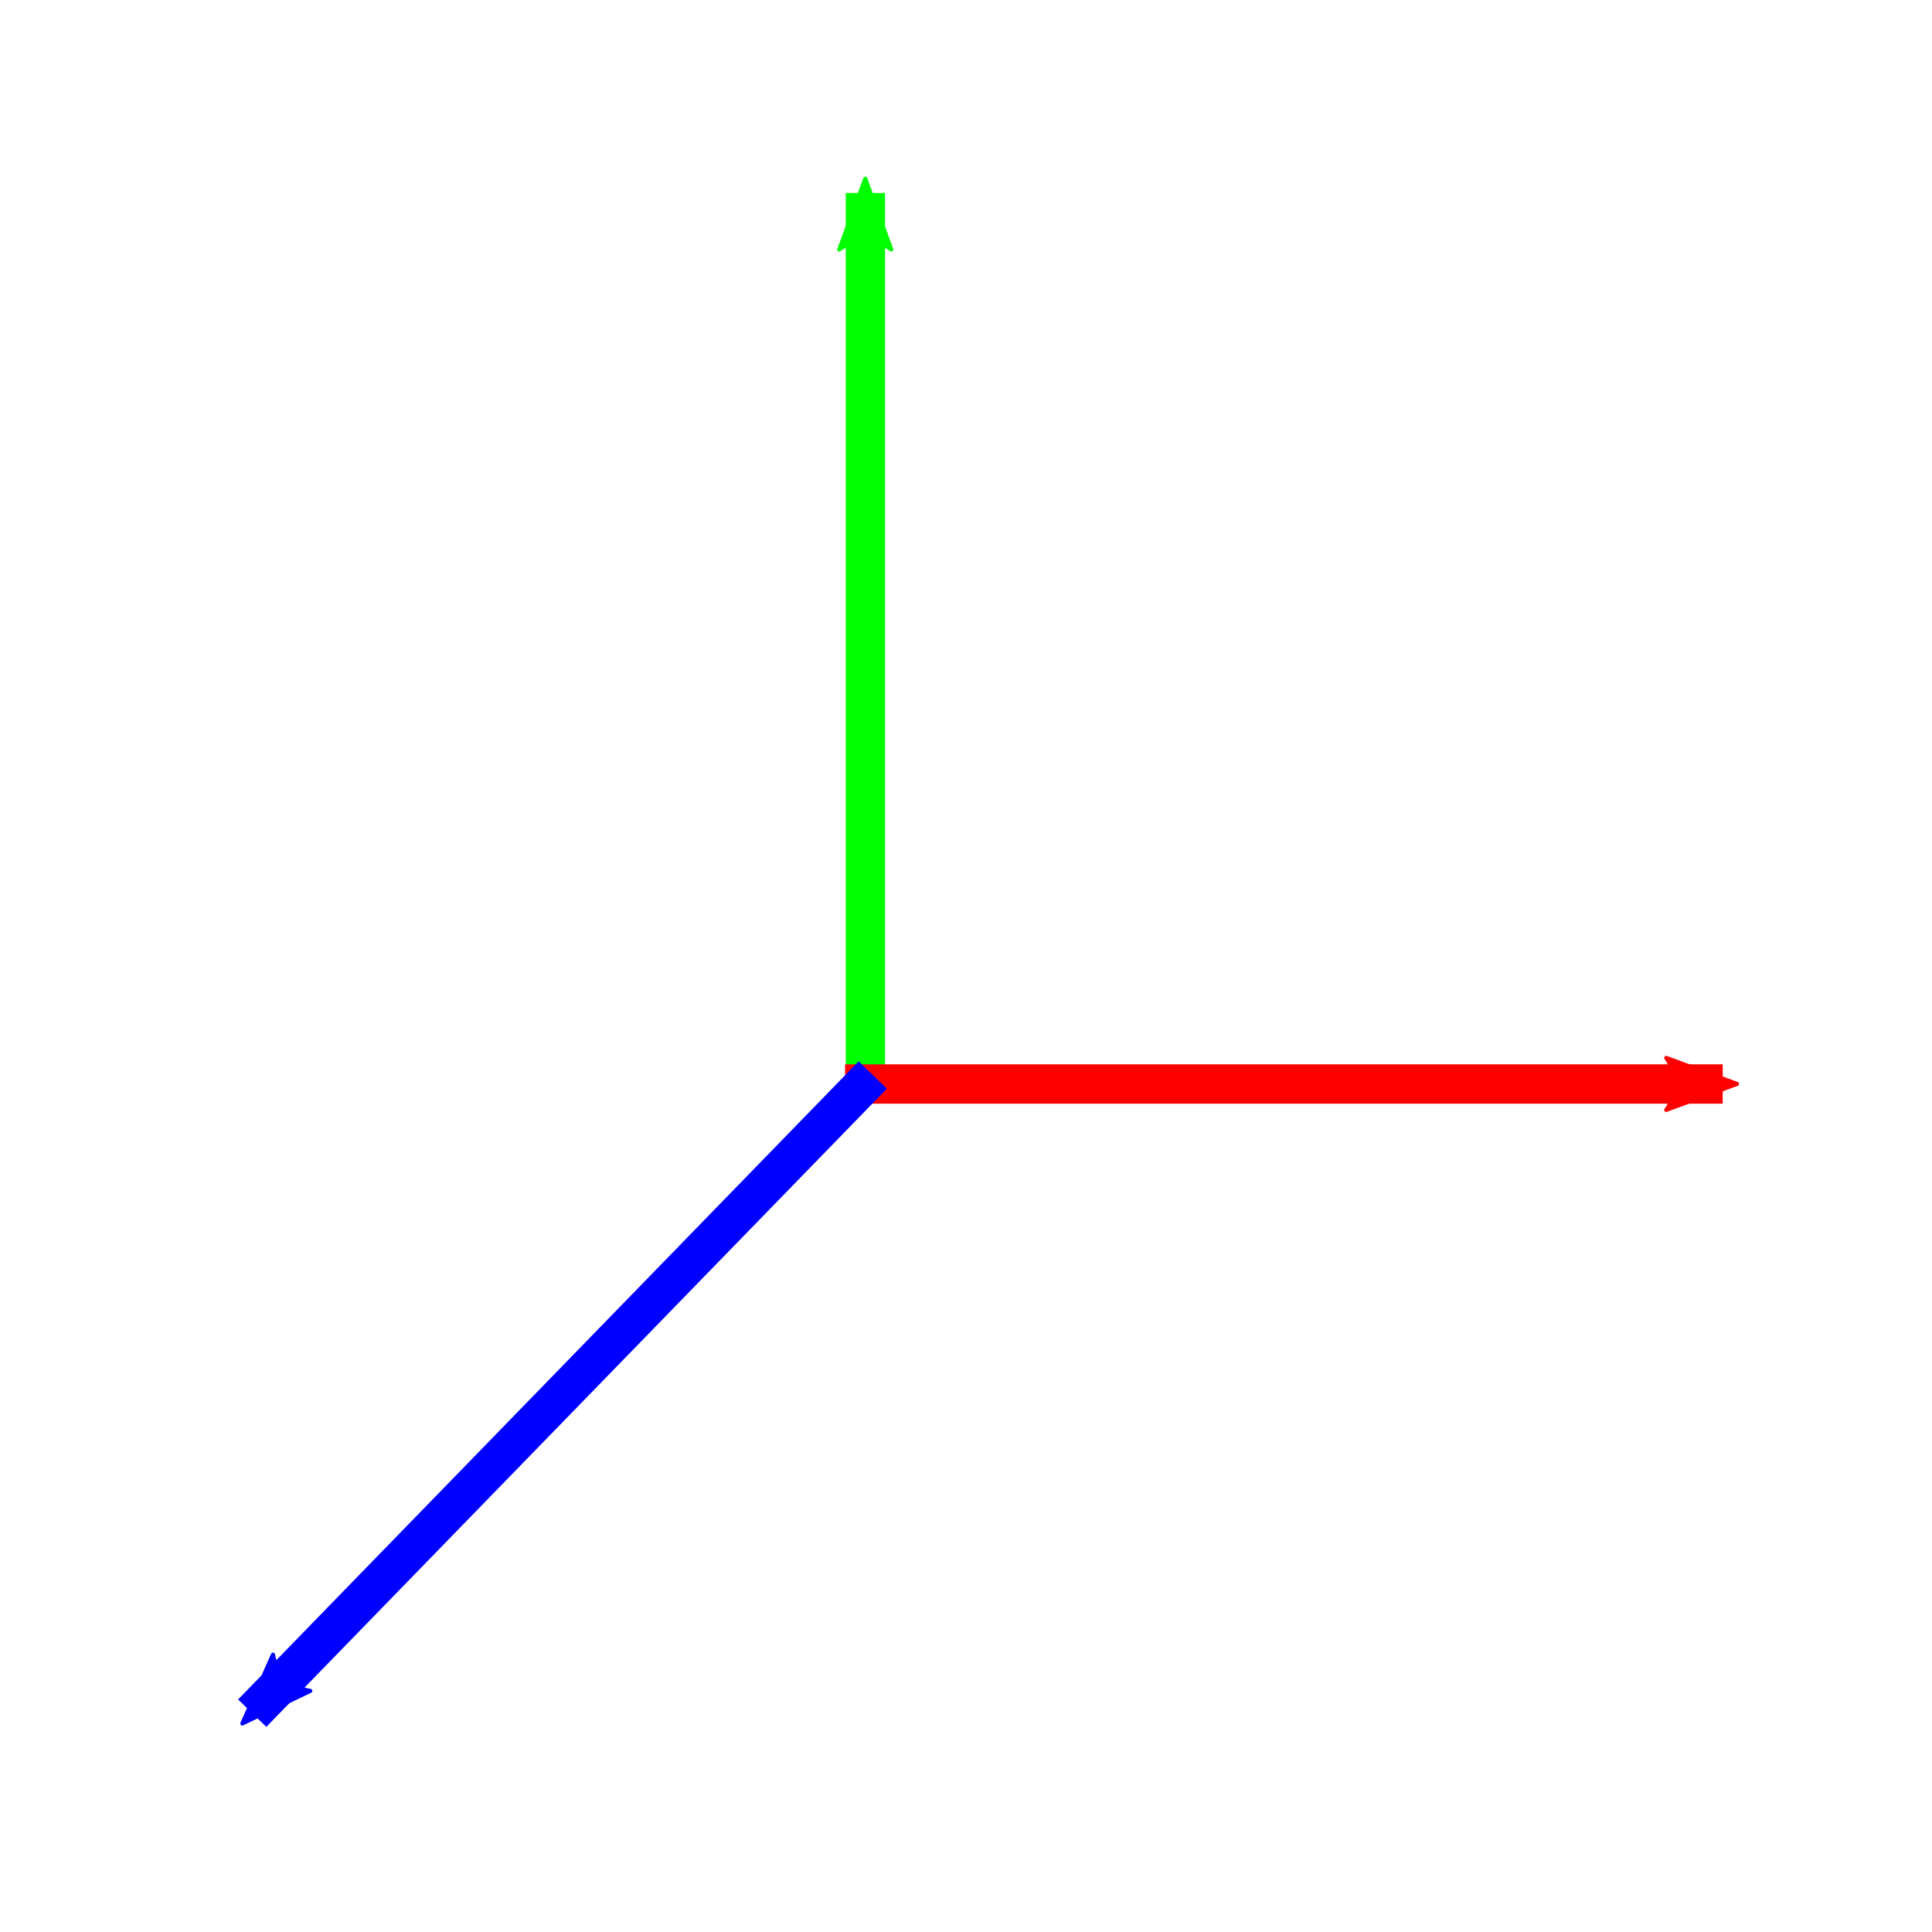 <svg xmlns="http://www.w3.org/2000/svg" xmlns:svg="http://www.w3.org/2000/svg" id="svg3352" width="64" height="64" version="1.1" viewBox="0 0 64 64"><defs id="defs3354"><marker id="Arrow2Mstart" orient="auto" refX="0" refY="0" style="overflow:visible"><path id="path4192" style="fill-rule:evenodd;stroke-width:.625;stroke-linejoin:round;stroke:#0f0;stroke-opacity:1;fill:#0f0;fill-opacity:1" d="M 8.719,4.034 L -2.207,0.016 L 8.719,-4.002 C 6.973,-1.63 6.983,1.616 8.719,4.034 z" transform="scale(0.6) translate(0,0)"/></marker><marker id="marker4632" orient="auto" refX="0" refY="0" style="overflow:visible"><path id="path4634" style="fill-rule:evenodd;stroke-width:.625;stroke-linejoin:round;stroke:#0f0;stroke-opacity:1;fill:#0f0;fill-opacity:1" d="M 8.719,4.034 L -2.207,0.016 L 8.719,-4.002 C 6.973,-1.63 6.983,1.616 8.719,4.034 z" transform="scale(1.1) translate(1,0)"/></marker><marker id="marker4544" orient="auto" refX="0" refY="0" style="overflow:visible"><path id="path4546" style="fill-rule:evenodd;stroke-width:.625;stroke-linejoin:round;stroke:#0f0;stroke-opacity:1;fill:#0f0;fill-opacity:1" d="M 8.719,4.034 L -2.207,0.016 L 8.719,-4.002 C 6.973,-1.63 6.983,1.616 8.719,4.034 z" transform="scale(1.1) translate(1,0)"/></marker><marker id="Arrow2Lstart" orient="auto" refX="0" refY="0" style="overflow:visible"><path id="path4186" style="fill-rule:evenodd;stroke-width:.625;stroke-linejoin:round;stroke:#0f0;stroke-opacity:1;fill:#0f0;fill-opacity:1" d="M 8.719,4.034 L -2.207,0.016 L 8.719,-4.002 C 6.973,-1.63 6.983,1.616 8.719,4.034 z" transform="scale(1.1) translate(1,0)"/></marker><marker id="marker4472" orient="auto" refX="0" refY="0" style="overflow:visible"><path id="path4474" d="M 0.0,0.0 L 5.0,-5.0 L -12.5,0.0 L 5.0,5.0 L 0.0,0.0 z" style="fill-rule:evenodd;stroke:#000;stroke-width:1pt;stroke-opacity:1;fill:#000;fill-opacity:1" transform="scale(0.8) translate(12.5,0)"/></marker><marker id="marker4444" orient="auto" refX="0" refY="0" style="overflow:visible"><path id="path4446" d="M 0.0,0.0 L 5.0,-5.0 L -12.5,0.0 L 5.0,5.0 L 0.0,0.0 z" style="fill-rule:evenodd;stroke:#000;stroke-width:1pt;stroke-opacity:1;fill:#000;fill-opacity:1" transform="scale(0.8) translate(12.5,0)"/></marker><marker id="Arrow1Lstart" orient="auto" refX="0" refY="0" style="overflow:visible"><path id="path4168" d="M 0.0,0.0 L 5.0,-5.0 L -12.5,0.0 L 5.0,5.0 L 0.0,0.0 z" style="fill-rule:evenodd;stroke:#000;stroke-width:1pt;stroke-opacity:1;fill:#000;fill-opacity:1" transform="scale(0.8) translate(12.5,0)"/></marker><marker id="Arrow2Mstart-3" orient="auto" refX="0" refY="0" style="overflow:visible"><path id="path4192-6" style="fill:red;fill-opacity:1;fill-rule:evenodd;stroke:red;stroke-width:.625;stroke-linejoin:round;stroke-opacity:1" d="M 8.719,4.034 -2.207,0.016 8.719,-4.002 c -1.745,2.372 -1.735,5.617 -6e-7,8.035 z" transform="scale(0.6,0.6)"/></marker><marker id="Arrow2Mstart-5" orient="auto" refX="0" refY="0" style="overflow:visible"><path id="path4192-3" style="fill:#00f;fill-opacity:1;fill-rule:evenodd;stroke:#00f;stroke-width:.625;stroke-linejoin:round;stroke-opacity:1" d="M 8.719,4.034 -2.207,0.016 8.719,-4.002 c -1.745,2.372 -1.735,5.617 -6e-7,8.035 z" transform="scale(0.6,0.6)"/></marker></defs><g id="layer1"><path style="fill:#0f0;fill-opacity:1;fill-rule:evenodd;stroke:#0f0;stroke-width:1.303px;stroke-linecap:butt;stroke-linejoin:miter;stroke-opacity:1;marker-start:url(#Arrow2Mstart)" id="path3362" d="m 28.667,6.393 0,29.898"/><path style="fill:red;fill-opacity:1;fill-rule:evenodd;stroke:red;stroke-width:1.303px;stroke-linecap:butt;stroke-linejoin:miter;stroke-opacity:1;marker-start:url(#Arrow2Mstart-3)" id="path3362-7" d="m 57.067,35.909 -29.072,0"/><path style="fill:#00f;fill-opacity:1;fill-rule:evenodd;stroke:#00f;stroke-width:1.303px;stroke-linecap:butt;stroke-linejoin:miter;stroke-opacity:1;marker-start:url(#Arrow2Mstart-5)" id="path3362-5" d="M 8.355,56.751 28.912,35.61"/></g></svg>